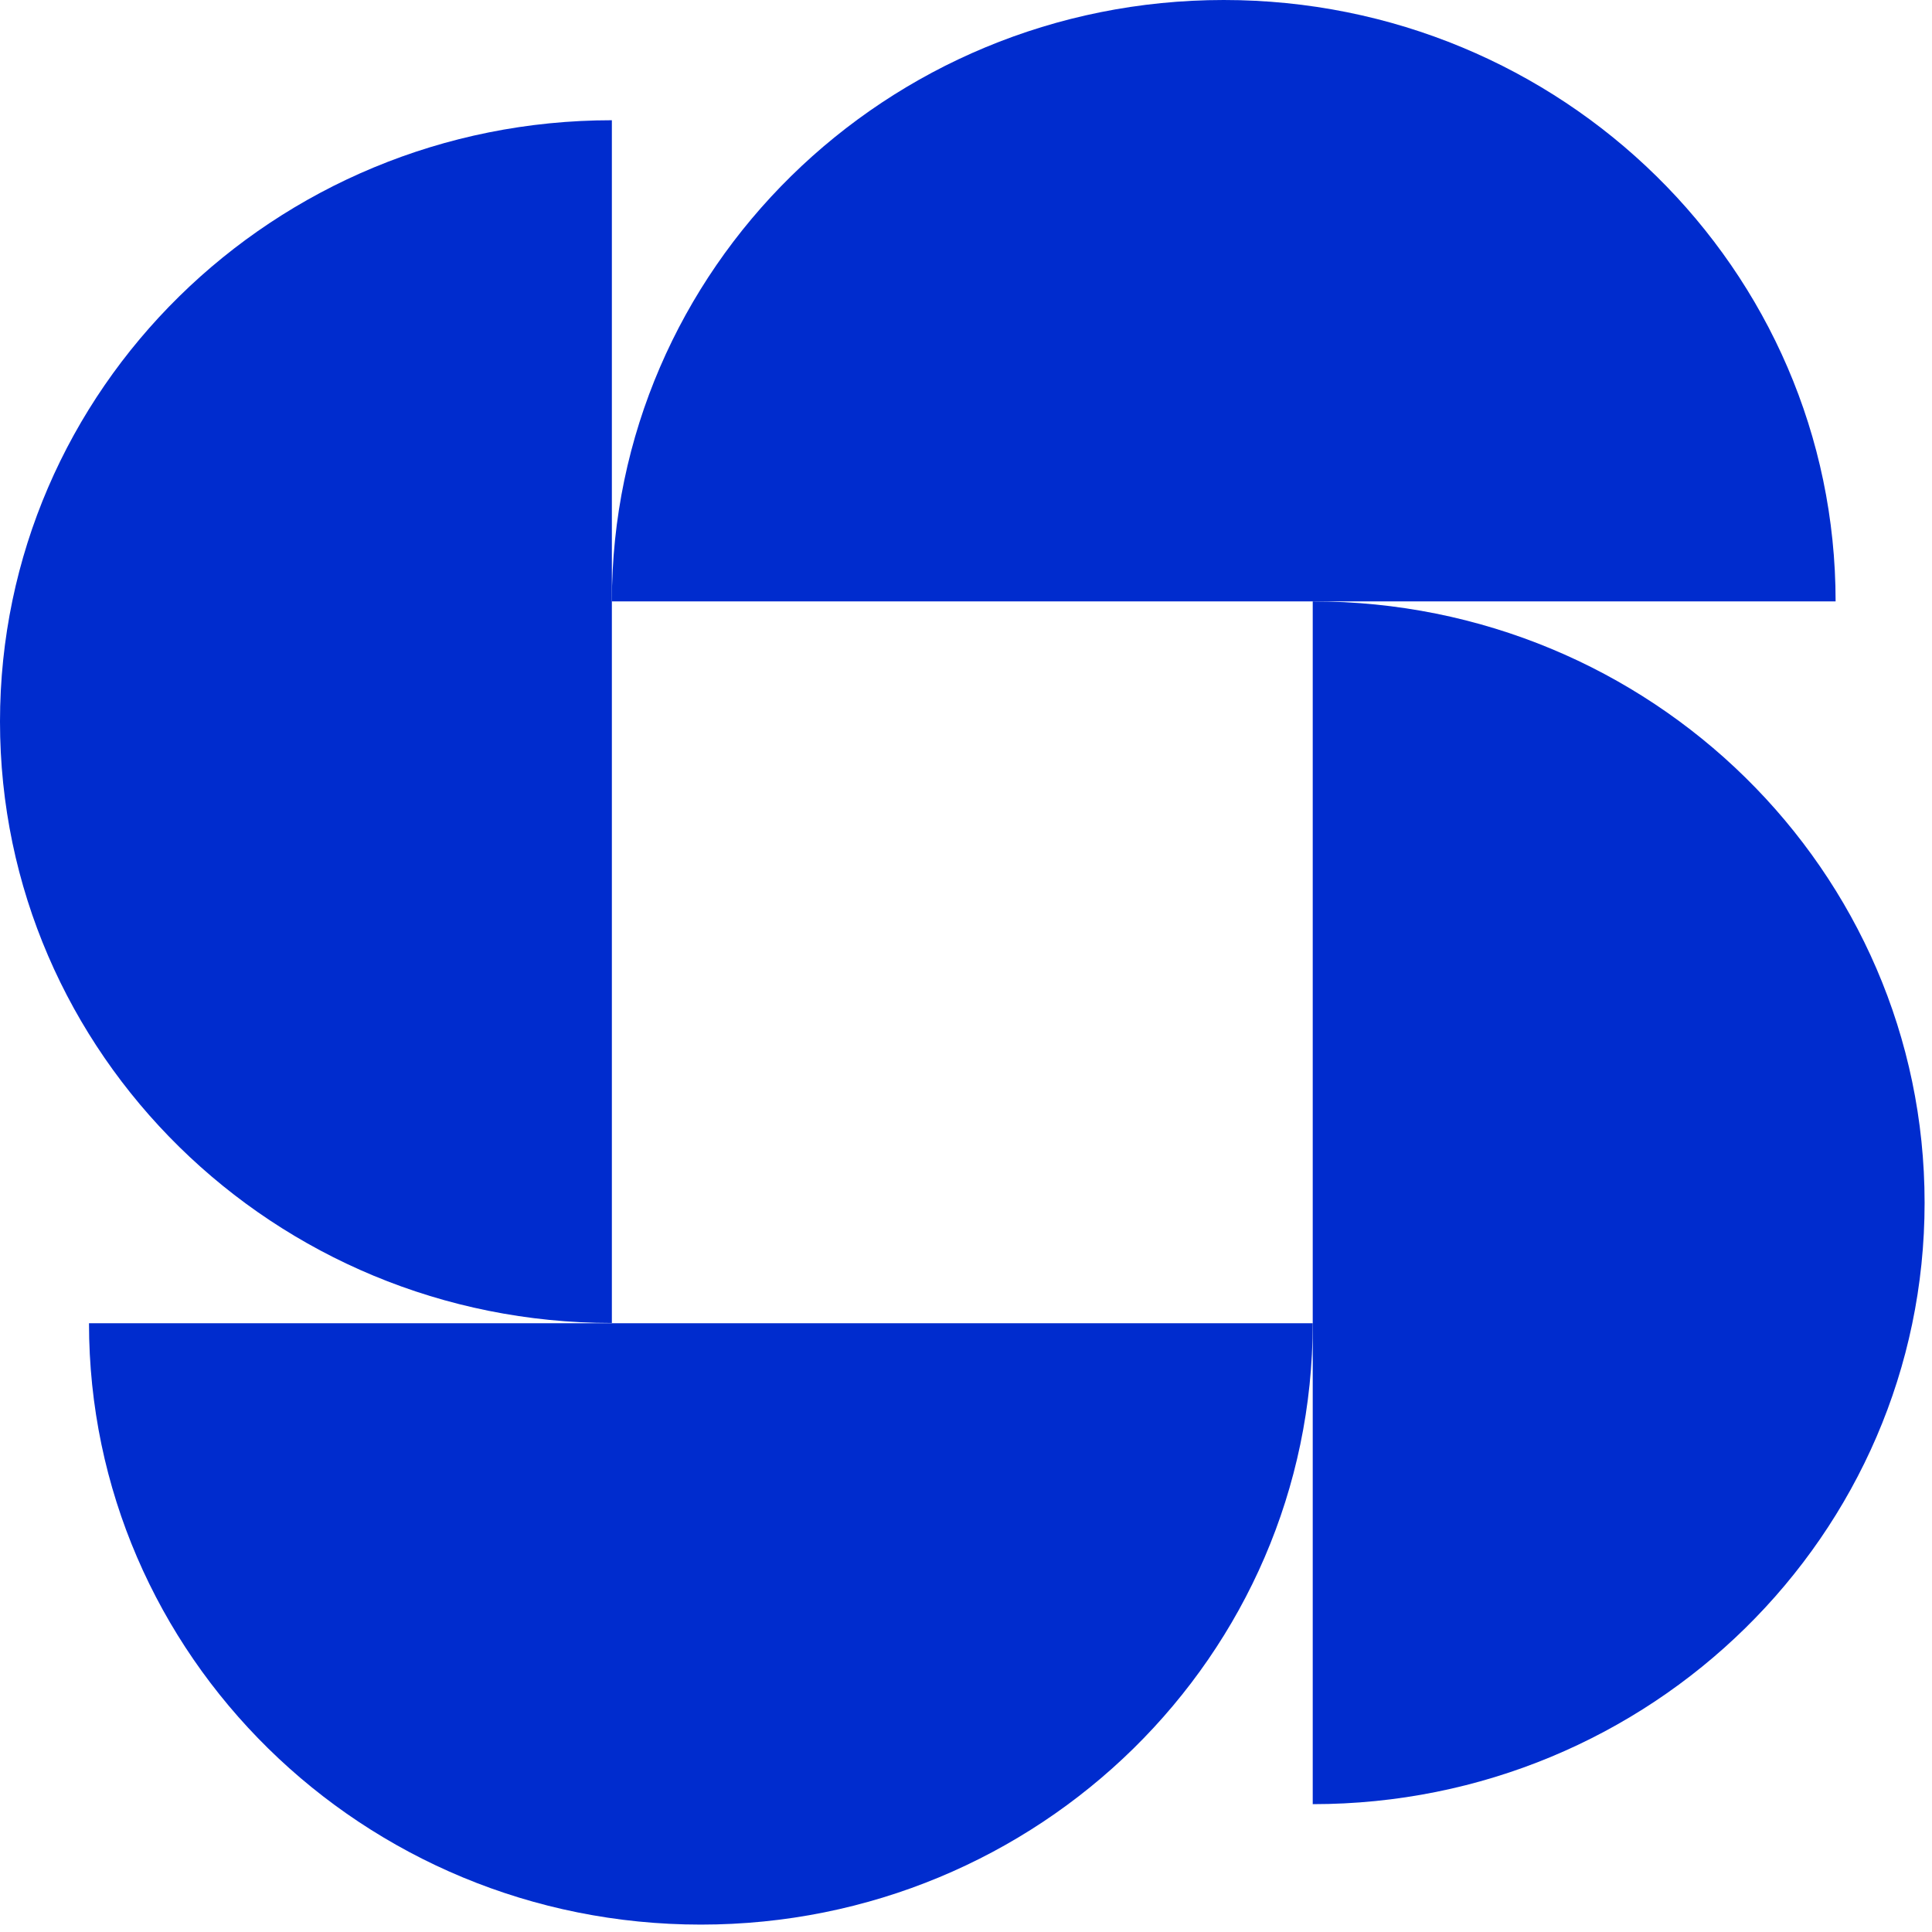 <svg width="94" height="94" viewBox="0 0 94 94" fill="none" xmlns="http://www.w3.org/2000/svg">
<g clip-path="url(#clip0_13_1763)">
<path d="M0 35.11C0 51.27 13.33 64.37 29.77 64.37V5.85C13.33 5.85 0 18.95 0 35.11Z" fill="#002CCE"/>
<path d="M59.54 0C43.1 0 29.77 13.1 29.77 29.26H89.31C89.31 13.1 75.98 0 59.54 0Z" fill="#002CCE"/>
<path d="M93.64 58.52C93.64 42.36 80.31 29.26 63.87 29.26V87.78C80.31 87.78 93.64 74.68 93.64 58.52Z" fill="#002CCE"/>
<path d="M34.1 93.64C50.54 93.64 63.87 80.54 63.87 64.38H4.33C4.33 80.54 17.66 93.64 34.1 93.64Z" fill="#002CCE"/>
</g>
<defs>
<clipPath id="clip0_13_1763">
<rect width="93.64" height="93.64" fill="white"/>
</clipPath>
</defs>
</svg>
